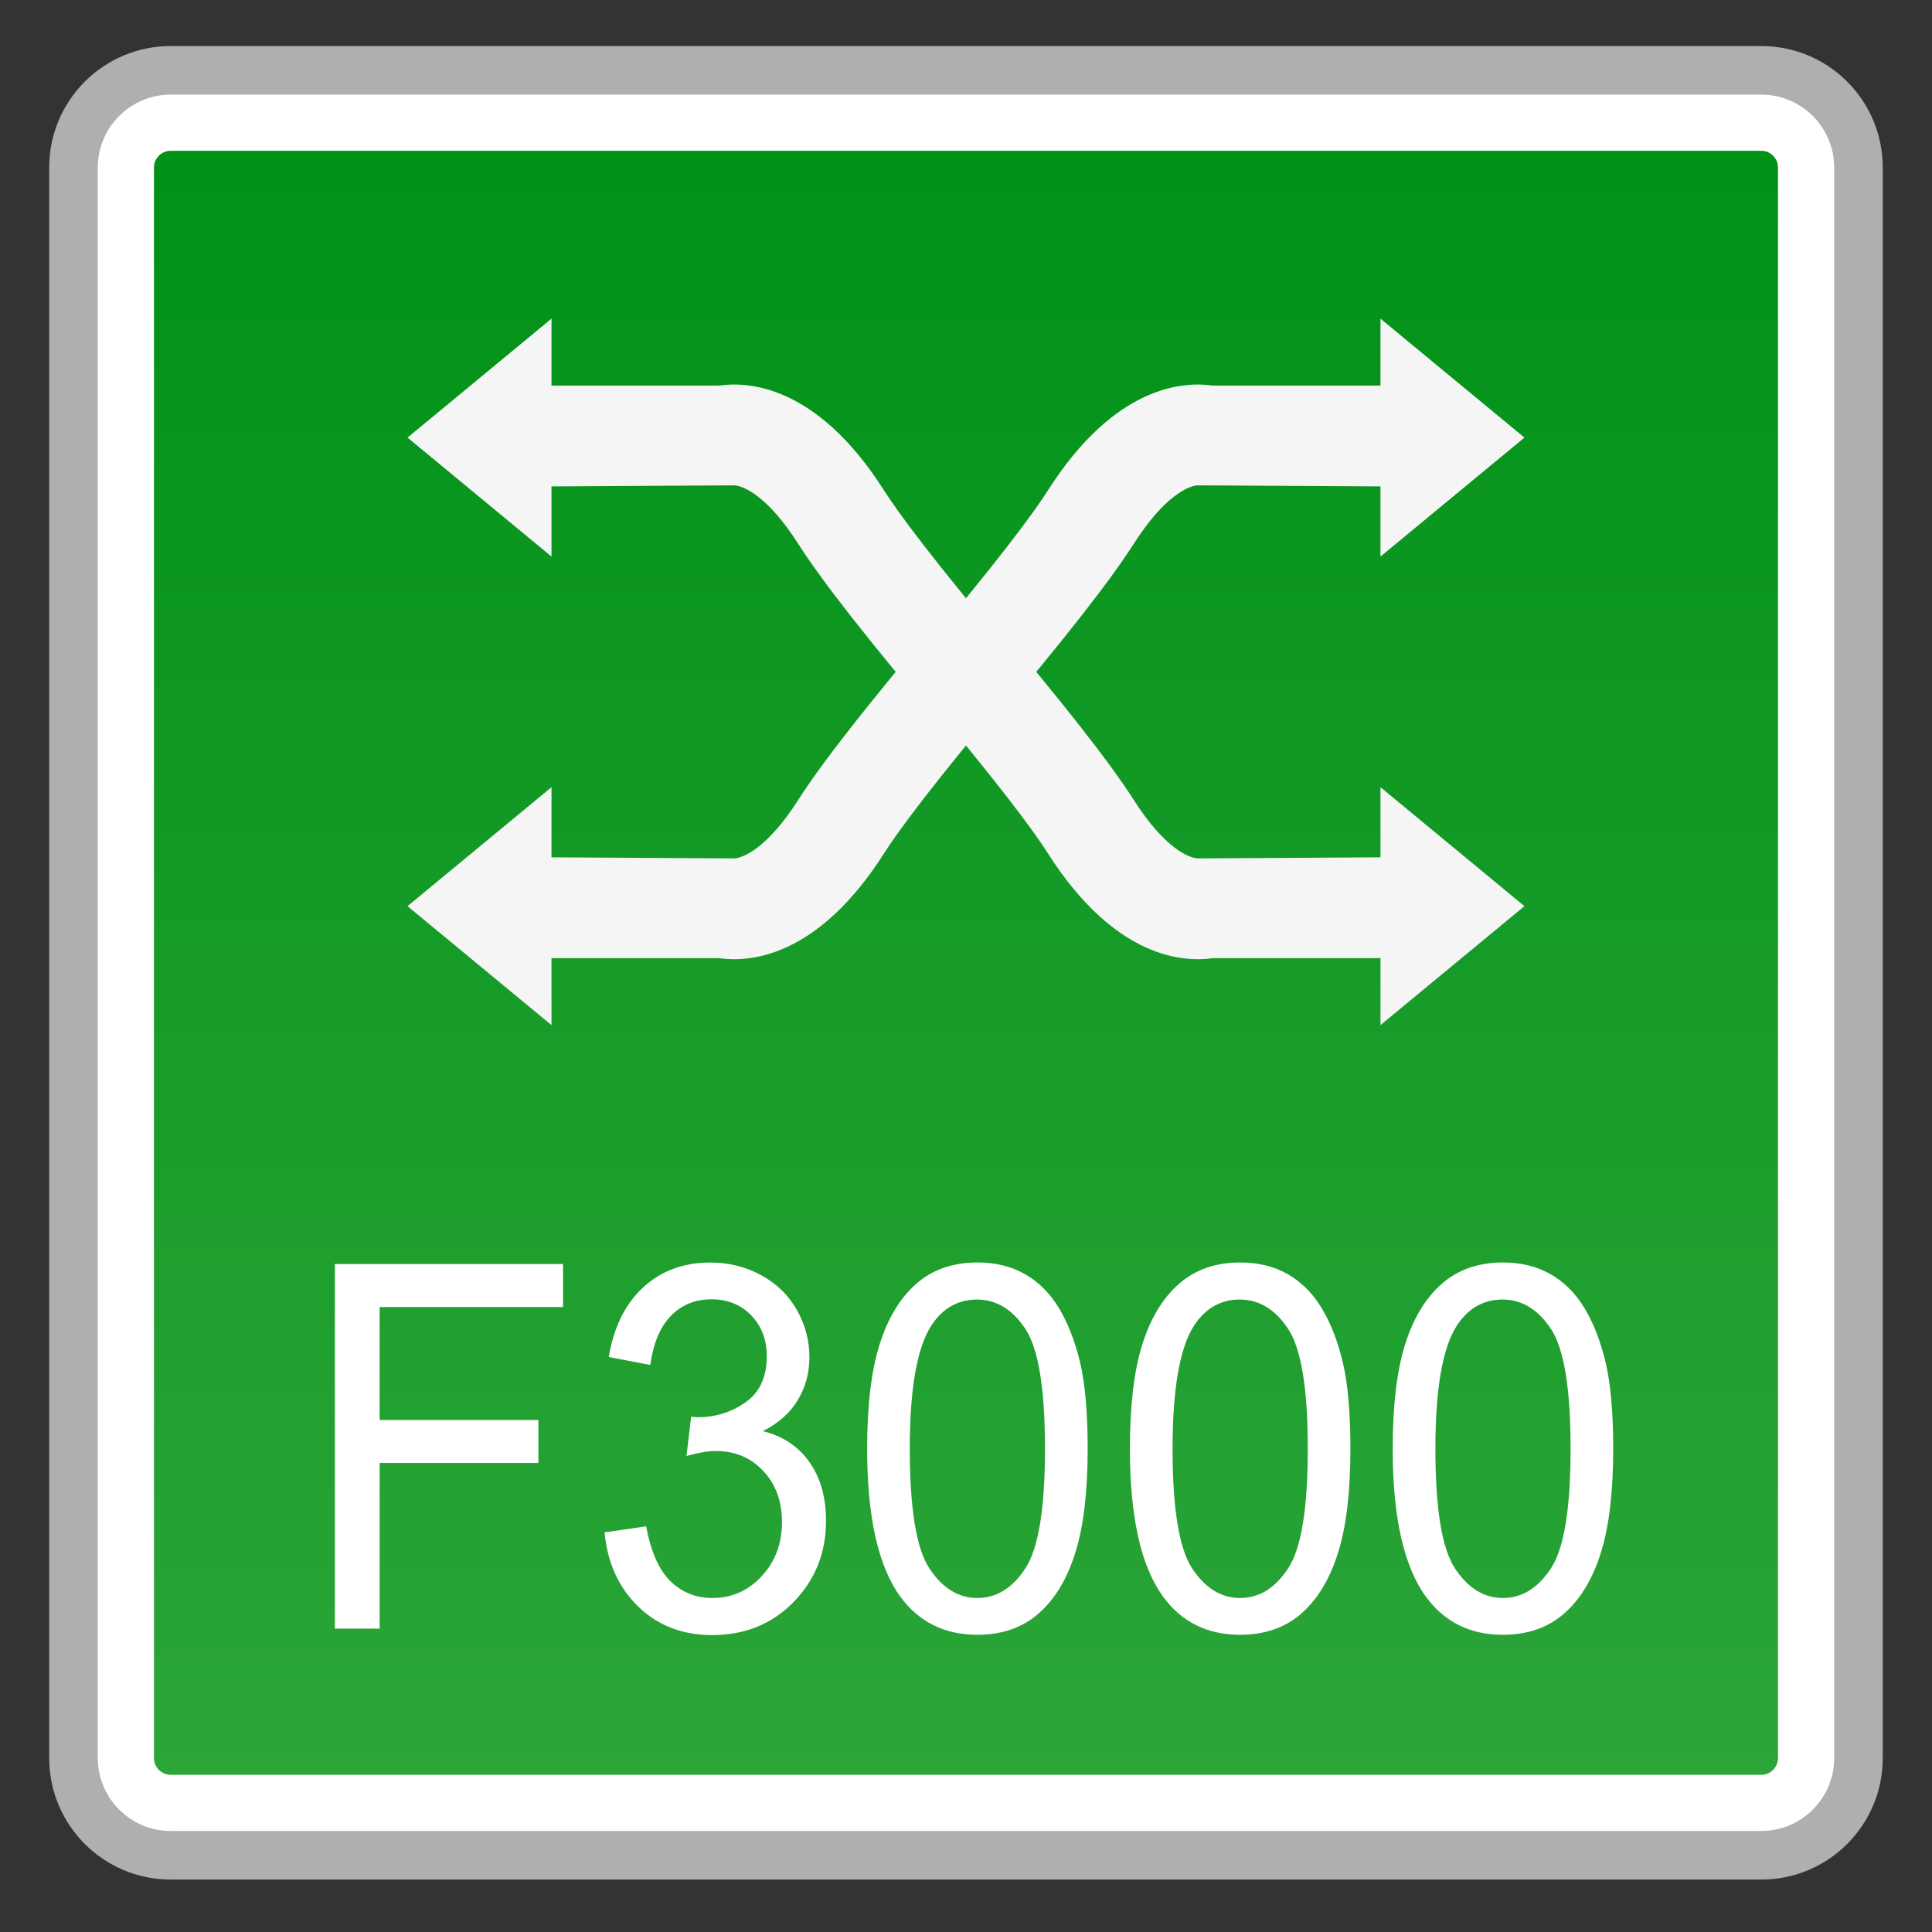<?xml version="1.0" encoding="utf-8"?>
<!-- Generator: Adobe Illustrator 18.0.0, SVG Export Plug-In . SVG Version: 6.00 Build 0)  -->
<!DOCTYPE svg PUBLIC "-//W3C//DTD SVG 1.1//EN" "http://www.w3.org/Graphics/SVG/1.1/DTD/svg11.dtd">
<svg version="1.1" id="图层_1" xmlns="http://www.w3.org/2000/svg" xmlns:xlink="http://www.w3.org/1999/xlink" x="0px" y="0px"
	 width="42px" height="42px" viewBox="0 0 42 42" enable-background="new 0 0 42 42" xml:space="preserve">
<rect x="0" y="0" width="42" height="42" fill="#333333" stroke="none"/>
<g>
	<path fill="#FFFFFF" d="M3.711,40.332c-1.165,0-2.113-0.948-2.113-2.113V3.642c0-1.165,0.948-2.113,2.113-2.113h34.578
		c1.165,0,2.112,0.948,2.112,2.113v34.578c0,1.165-0.947,2.113-2.112,2.113H3.711z"/>
	<path fill="#AFAFAF" d="M38.289,2.057c0.874,0,1.585,0.711,1.585,1.585v34.577c0,0.874-0.711,1.585-1.585,1.585H3.711
		c-0.874,0-1.585-0.711-1.585-1.585V3.642c0-0.874,0.711-1.585,1.585-1.585H38.289 M38.289,1.001H3.711
		c-1.459,0-2.641,1.182-2.641,2.641v34.577c0,1.459,1.182,2.641,2.641,2.641h34.577c1.459,0,2.641-1.182,2.641-2.641V3.642
		C40.93,2.183,39.747,1.001,38.289,1.001L38.289,1.001z"/>
</g>
<g>
	<linearGradient id="SVGID_1_" gradientUnits="userSpaceOnUse" x1="20.999" y1="38.583" x2="20.999" y2="3.278">
		<stop  offset="0" style="stop-color:#2CA539"/>
		<stop  offset="1" style="stop-color:#009117"/>
	</linearGradient>
	<path fill="url(#SVGID_1_)" d="M3.711,38.583c-0.2,0-0.364-0.164-0.364-0.364V3.642c0-0.2,0.164-0.364,0.364-0.364h34.578
		c0.2,0,0.363,0.164,0.363,0.364v34.577c0,0.2-0.163,0.364-0.363,0.364H3.711z"/>
</g>
<g>
	<g>
		<g>
			<polygon fill="#F5F5F5" points="8.859,9.513 11.989,6.927 11.989,12.099 			"/>
			<path fill="#F5F5F5" d="M20.481,15.813c-1.594-1.882-2.614-3.184-3.12-3.978c-0.685-1.077-1.214-1.272-1.393-1.284l-4.741,0.028
				V8.382h4.41c0.599-0.087,2.105-0.037,3.578,2.274c0.306,0.481,1.065,1.521,2.942,3.739L20.481,15.813z"/>
		</g>
		<g>
			<polygon fill="#F5F5F5" points="33.14,19.699 30.01,22.285 30.01,17.113 			"/>
			<path fill="#F5F5F5" d="M21.518,13.399c1.594,1.882,2.614,3.184,3.12,3.978c0.685,1.077,1.214,1.272,1.393,1.284l4.741-0.028
				v2.197h-4.41c-0.599,0.087-2.105,0.037-3.578-2.274c-0.306-0.481-1.065-1.521-2.942-3.739L21.518,13.399z"/>
		</g>
	</g>
	<g>
		<g>
			<polygon fill="#F5F5F5" points="33.14,9.513 30.01,6.927 30.01,12.099 			"/>
			<path fill="#F5F5F5" d="M21.518,15.813c1.594-1.882,2.614-3.184,3.12-3.978c0.685-1.077,1.214-1.272,1.393-1.284l4.741,0.028
				V8.382h-4.41c-0.599-0.087-2.105-0.037-3.578,2.274c-0.306,0.481-1.065,1.521-2.942,3.739L21.518,15.813z"/>
		</g>
		<g>
			<polygon fill="#F5F5F5" points="8.859,19.699 11.989,22.285 11.989,17.113 			"/>
			<path fill="#F5F5F5" d="M20.481,13.399c-1.594,1.882-2.614,3.184-3.12,3.978c-0.685,1.077-1.214,1.272-1.393,1.284l-4.741-0.028
				v2.197h4.41c0.599,0.087,2.105,0.037,3.578-2.274c0.306-0.481,1.065-1.521,2.942-3.739L20.481,13.399z"/>
		</g>
	</g>
</g>
<g>
	<path fill="#FFFFFF" d="M7.28,35.404v-7.926h4.96v0.936H8.253v2.455h3.451v0.935H8.253v3.601H7.28z"/>
	<path fill="#FFFFFF" d="M13.143,33.312l0.903-0.13c0.104,0.552,0.28,0.949,0.529,1.192s0.552,0.365,0.91,0.365
		c0.425,0,0.783-0.159,1.076-0.476C16.854,33.946,17,33.553,17,33.084c0-0.447-0.135-0.815-0.406-1.105
		c-0.271-0.29-0.615-0.435-1.033-0.435c-0.17,0-0.383,0.036-0.637,0.108l0.1-0.854c0.061,0.007,0.109,0.011,0.146,0.011
		c0.385,0,0.73-0.108,1.038-0.325c0.308-0.216,0.461-0.549,0.461-1c0-0.357-0.112-0.652-0.336-0.887
		c-0.224-0.234-0.513-0.351-0.868-0.351c-0.351,0-0.644,0.119-0.877,0.356c-0.234,0.238-0.385,0.595-0.452,1.071L13.233,29.5
		c0.11-0.652,0.361-1.158,0.752-1.516c0.391-0.359,0.878-0.538,1.459-0.538c0.401,0,0.771,0.093,1.108,0.278s0.596,0.439,0.775,0.76
		s0.269,0.661,0.269,1.021c0,0.343-0.085,0.654-0.256,0.936s-0.423,0.504-0.757,0.67c0.435,0.108,0.772,0.333,1.013,0.673
		c0.241,0.341,0.361,0.767,0.361,1.279c0,0.692-0.234,1.278-0.702,1.76c-0.468,0.481-1.06,0.722-1.775,0.722
		c-0.646,0-1.181-0.207-1.607-0.622S13.204,33.971,13.143,33.312z"/>
	<path fill="#FFFFFF" d="M18.851,31.495c0-0.937,0.089-1.691,0.269-2.263c0.179-0.571,0.444-1.012,0.797-1.322
		c0.353-0.31,0.796-0.465,1.332-0.465c0.395,0,0.741,0.085,1.038,0.257c0.298,0.171,0.544,0.418,0.737,0.741
		c0.193,0.322,0.346,0.715,0.457,1.178c0.109,0.463,0.164,1.088,0.164,1.874c0,0.93-0.088,1.681-0.266,2.251
		c-0.176,0.571-0.441,1.013-0.795,1.325c-0.352,0.312-0.798,0.468-1.336,0.468c-0.709,0-1.266-0.274-1.67-0.822
		C19.093,34.058,18.851,32.984,18.851,31.495z M19.778,31.495c0,1.301,0.142,2.167,0.424,2.598c0.283,0.431,0.631,0.646,1.046,0.646
		s0.764-0.216,1.046-0.649c0.282-0.432,0.423-1.297,0.423-2.595c0-1.305-0.141-2.171-0.423-2.601
		c-0.282-0.429-0.635-0.643-1.056-0.643c-0.415,0-0.746,0.189-0.993,0.567C19.934,29.302,19.778,30.194,19.778,31.495z"/>
	<path fill="#FFFFFF" d="M24.563,31.495c0-0.937,0.089-1.691,0.268-2.263s0.445-1.012,0.798-1.322s0.797-0.465,1.331-0.465
		c0.395,0,0.741,0.085,1.039,0.257c0.297,0.171,0.543,0.418,0.737,0.741c0.193,0.322,0.346,0.715,0.456,1.178
		c0.11,0.463,0.165,1.088,0.165,1.874c0,0.93-0.088,1.681-0.266,2.251c-0.177,0.571-0.442,1.013-0.795,1.325
		c-0.353,0.312-0.798,0.468-1.337,0.468c-0.708,0-1.266-0.274-1.67-0.822C24.806,34.058,24.563,32.984,24.563,31.495z
		 M25.491,31.495c0,1.301,0.141,2.167,0.424,2.598c0.282,0.431,0.631,0.646,1.045,0.646c0.415,0,0.764-0.216,1.046-0.649
		c0.283-0.432,0.424-1.297,0.424-2.595c0-1.305-0.141-2.171-0.424-2.601c-0.282-0.429-0.634-0.643-1.056-0.643
		c-0.414,0-0.745,0.189-0.993,0.567C25.646,29.302,25.491,30.194,25.491,31.495z"/>
	<path fill="#FFFFFF" d="M30.276,31.495c0-0.937,0.089-1.691,0.268-2.263s0.445-1.012,0.798-1.322s0.797-0.465,1.331-0.465
		c0.395,0,0.741,0.085,1.039,0.257c0.297,0.171,0.543,0.418,0.737,0.741c0.193,0.322,0.346,0.715,0.456,1.178
		c0.11,0.463,0.165,1.088,0.165,1.874c0,0.93-0.088,1.681-0.266,2.251c-0.177,0.571-0.442,1.013-0.795,1.325
		c-0.353,0.312-0.798,0.468-1.337,0.468c-0.708,0-1.266-0.274-1.67-0.822C30.519,34.058,30.276,32.984,30.276,31.495z
		 M31.204,31.495c0,1.301,0.141,2.167,0.424,2.598c0.282,0.431,0.631,0.646,1.045,0.646c0.415,0,0.764-0.216,1.046-0.649
		c0.283-0.432,0.424-1.297,0.424-2.595c0-1.305-0.141-2.171-0.424-2.601c-0.282-0.429-0.634-0.643-1.056-0.643
		c-0.414,0-0.745,0.189-0.993,0.567C31.359,29.302,31.204,30.194,31.204,31.495z"/>
</g>
</svg>

